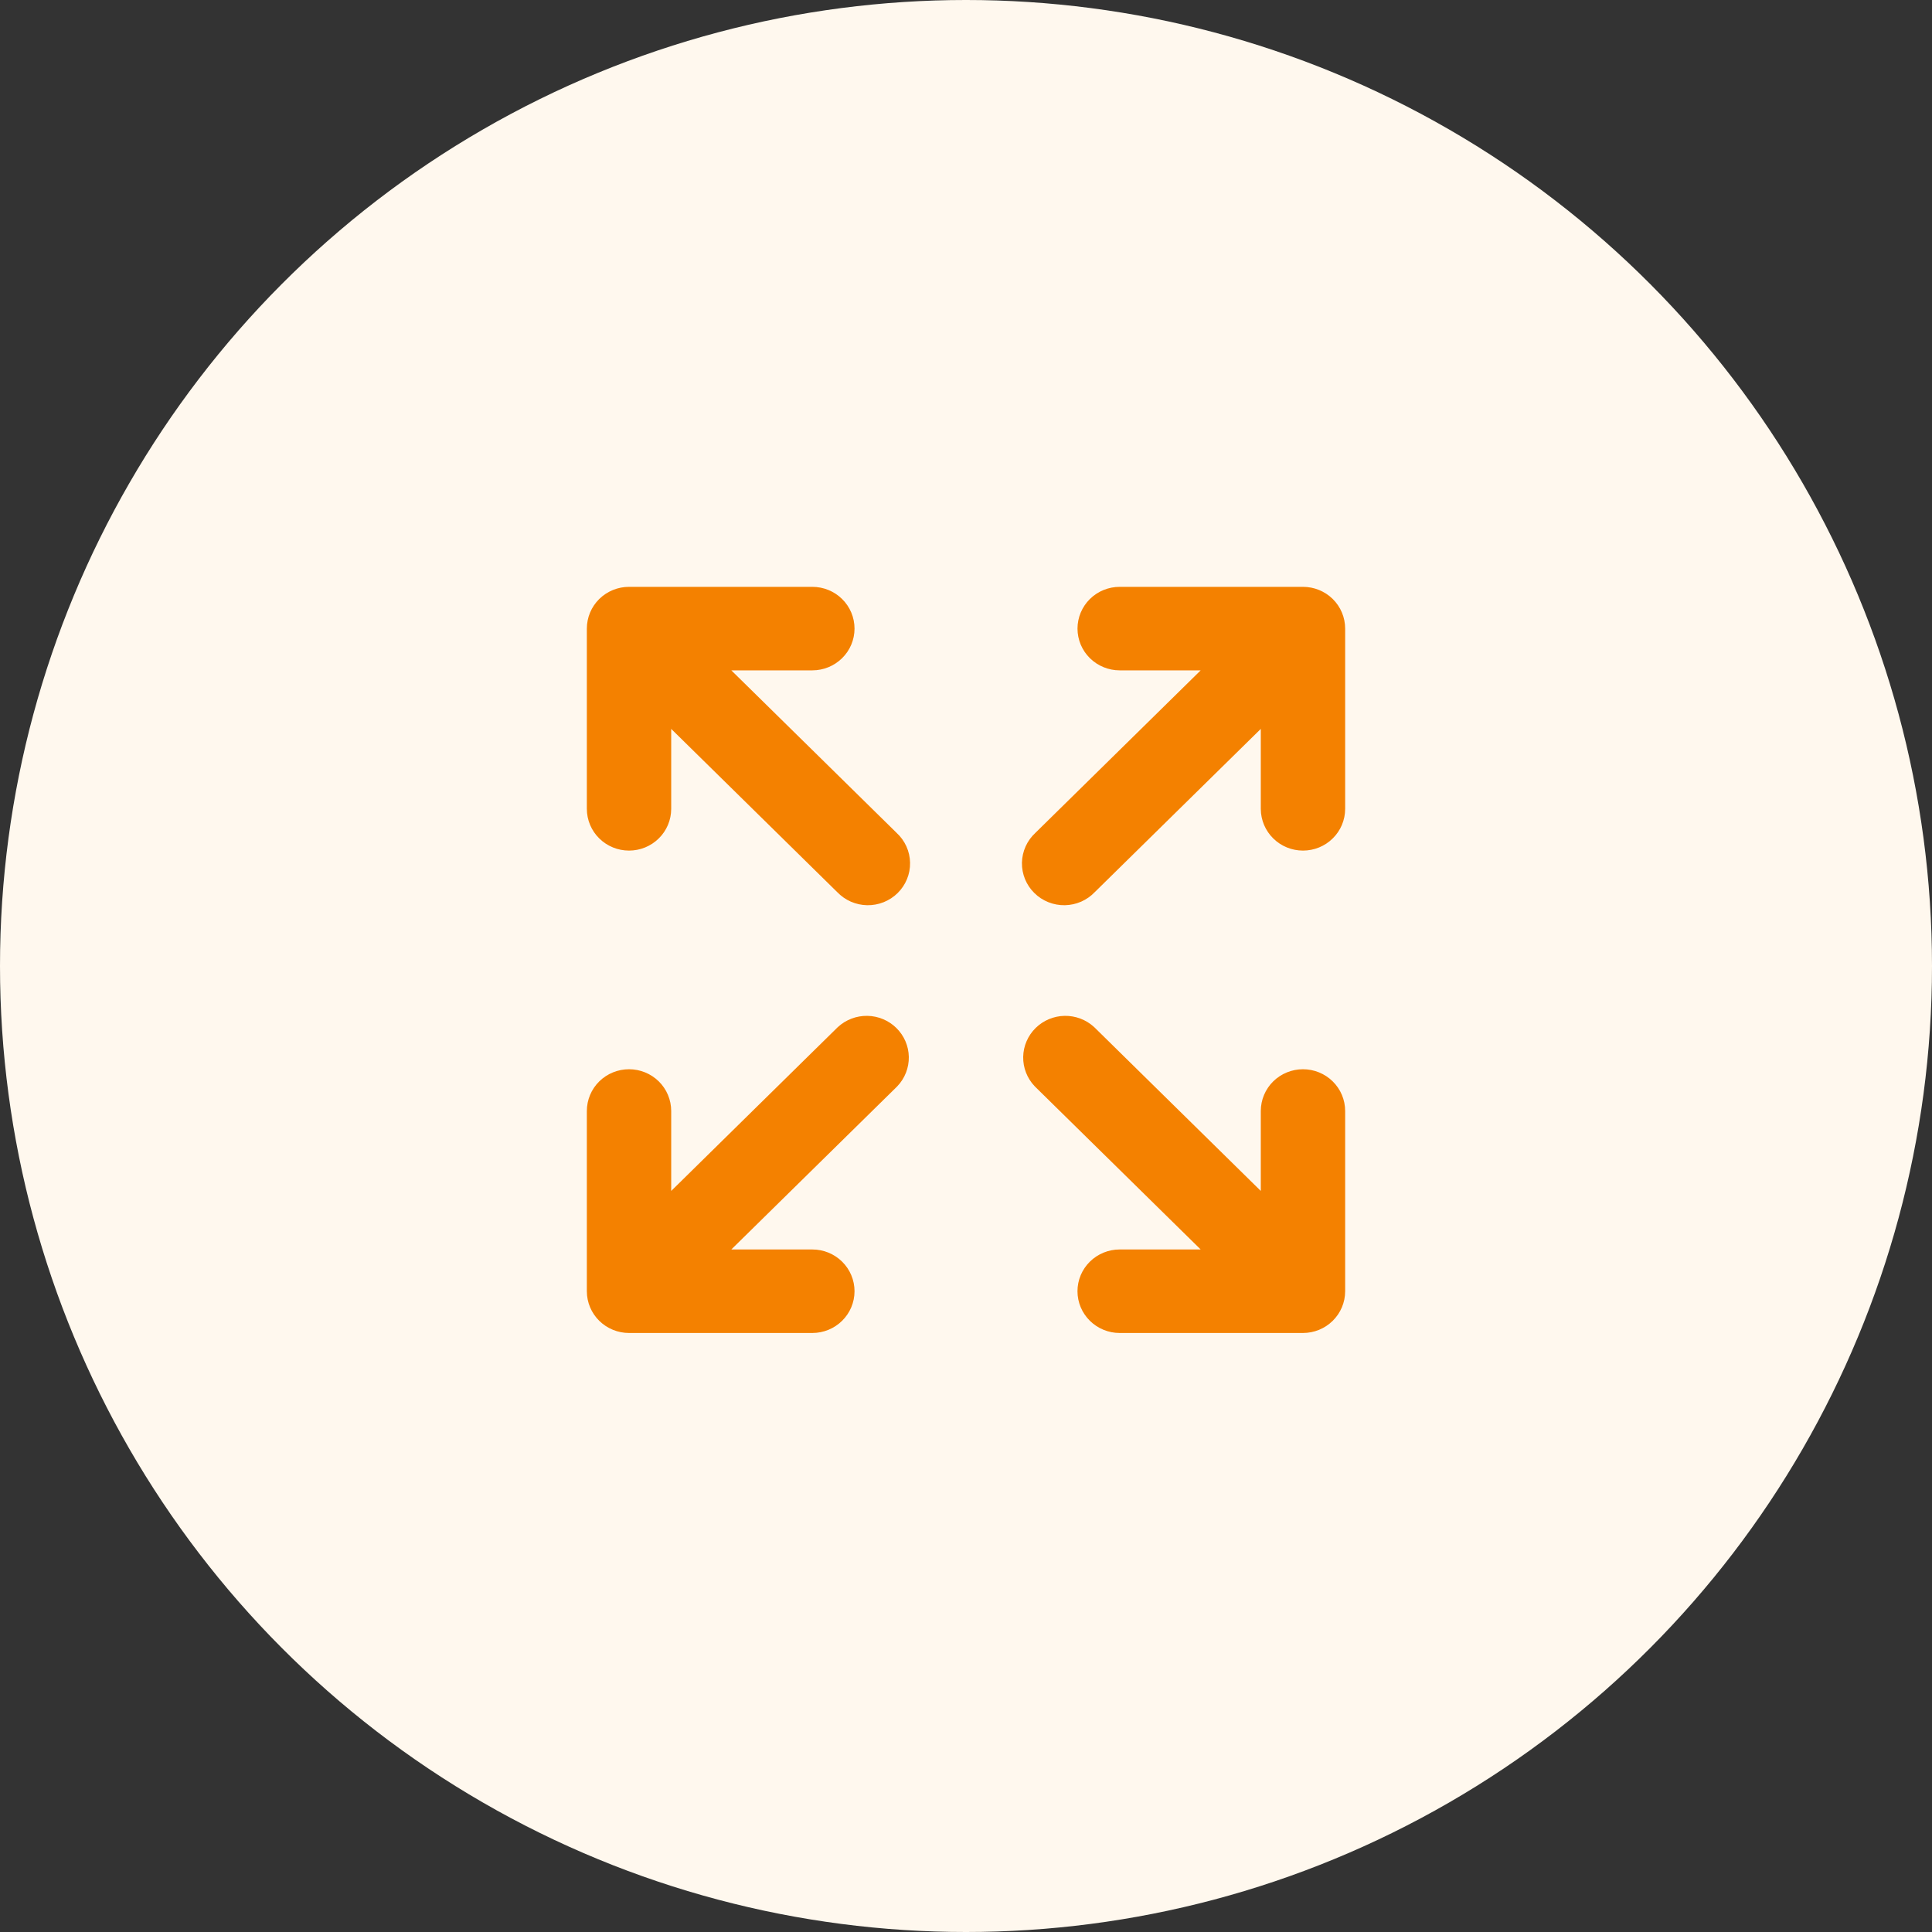 <svg width="80" height="80" viewBox="0 0 80 80" fill="none" xmlns="http://www.w3.org/2000/svg">
<rect x="0" y="0" width="80" height="80" fill="#333333" stroke="none"/>
<circle cx="40" cy="40" r="40" fill="#FFF8EE"/>
<path d="M53.954 25H46.363C46.086 25 45.819 25.108 45.623 25.301C45.427 25.494 45.317 25.756 45.317 26.029C45.317 26.302 45.427 26.564 45.623 26.756C45.819 26.949 46.086 27.058 46.363 27.058H51.428L43.349 35.001C43.246 35.095 43.164 35.209 43.107 35.335C43.05 35.461 43.019 35.597 43.016 35.736C43.014 35.874 43.04 36.011 43.092 36.139C43.145 36.267 43.223 36.384 43.323 36.481C43.422 36.579 43.54 36.656 43.671 36.708C43.801 36.76 43.941 36.785 44.081 36.783C44.222 36.78 44.36 36.75 44.489 36.694C44.617 36.637 44.733 36.556 44.828 36.455L52.907 28.512V33.492C52.907 33.765 53.018 34.027 53.214 34.219C53.41 34.413 53.676 34.521 53.954 34.521C54.231 34.521 54.498 34.413 54.694 34.219C54.89 34.027 55 33.765 55 33.492V26.029C55 25.756 54.89 25.494 54.694 25.301C54.498 25.108 54.231 25 53.954 25Z" fill="#F48100" stroke="#F48100" stroke-width="1.4"/>
<path d="M28.572 27.058H33.637C33.915 27.058 34.181 26.949 34.377 26.756C34.574 26.564 34.684 26.302 34.684 26.029C34.684 25.756 34.574 25.494 34.377 25.301C34.181 25.108 33.915 25 33.637 25H26.047C25.769 25 25.503 25.108 25.306 25.301C25.11 25.494 25 25.756 25 26.029V33.492C25 33.765 25.11 34.027 25.306 34.219C25.503 34.413 25.769 34.521 26.047 34.521C26.324 34.521 26.59 34.413 26.787 34.219C26.983 34.027 27.093 33.765 27.093 33.492V28.512L35.172 36.455C35.268 36.556 35.383 36.637 35.512 36.694C35.64 36.75 35.779 36.78 35.919 36.783C36.06 36.785 36.199 36.76 36.33 36.708C36.46 36.656 36.578 36.579 36.678 36.481C36.777 36.384 36.855 36.267 36.908 36.139C36.961 36.011 36.987 35.874 36.984 35.736C36.982 35.597 36.951 35.461 36.894 35.335C36.837 35.209 36.754 35.095 36.651 35.001L28.572 27.058Z" fill="#F48100" stroke="#F48100" stroke-width="1.4"/>
<path d="M35.172 43.04L27.093 50.984V46.004C27.093 45.731 26.983 45.469 26.787 45.276C26.59 45.083 26.324 44.975 26.047 44.975C25.769 44.975 25.503 45.083 25.306 45.276C25.11 45.469 25 45.731 25 46.004V53.467C25 53.74 25.11 54.001 25.306 54.194C25.503 54.387 25.769 54.496 26.047 54.496H33.637C33.915 54.496 34.181 54.387 34.377 54.194C34.574 54.001 34.684 53.74 34.684 53.467C34.684 53.194 34.574 52.932 34.377 52.739C34.181 52.546 33.915 52.438 33.637 52.438H28.572L36.651 44.495C36.836 44.3 36.937 44.041 36.932 43.775C36.927 43.508 36.817 43.254 36.626 43.066C36.434 42.877 36.175 42.769 35.904 42.764C35.633 42.76 35.37 42.859 35.172 43.04Z" fill="#F48100" stroke="#F48100" stroke-width="1.4"/>
<path d="M53.953 44.975C53.676 44.975 53.41 45.083 53.213 45.276C53.017 45.469 52.907 45.731 52.907 46.004V50.984L44.828 43.04C44.629 42.859 44.367 42.76 44.096 42.764C43.825 42.769 43.566 42.877 43.374 43.066C43.183 43.254 43.073 43.508 43.068 43.775C43.063 44.041 43.164 44.3 43.349 44.495L51.428 52.438H46.363C46.085 52.438 45.819 52.546 45.623 52.739C45.426 52.932 45.316 53.194 45.316 53.467C45.316 53.74 45.426 54.001 45.623 54.194C45.819 54.387 46.085 54.496 46.363 54.496H53.953C54.231 54.496 54.497 54.387 54.693 54.194C54.89 54.001 55 53.74 55 53.467V46.004C55 45.731 54.89 45.469 54.693 45.276C54.497 45.083 54.231 44.975 53.953 44.975Z" fill="#F48100" stroke="#F48100" stroke-width="1.4"/>
</svg>
